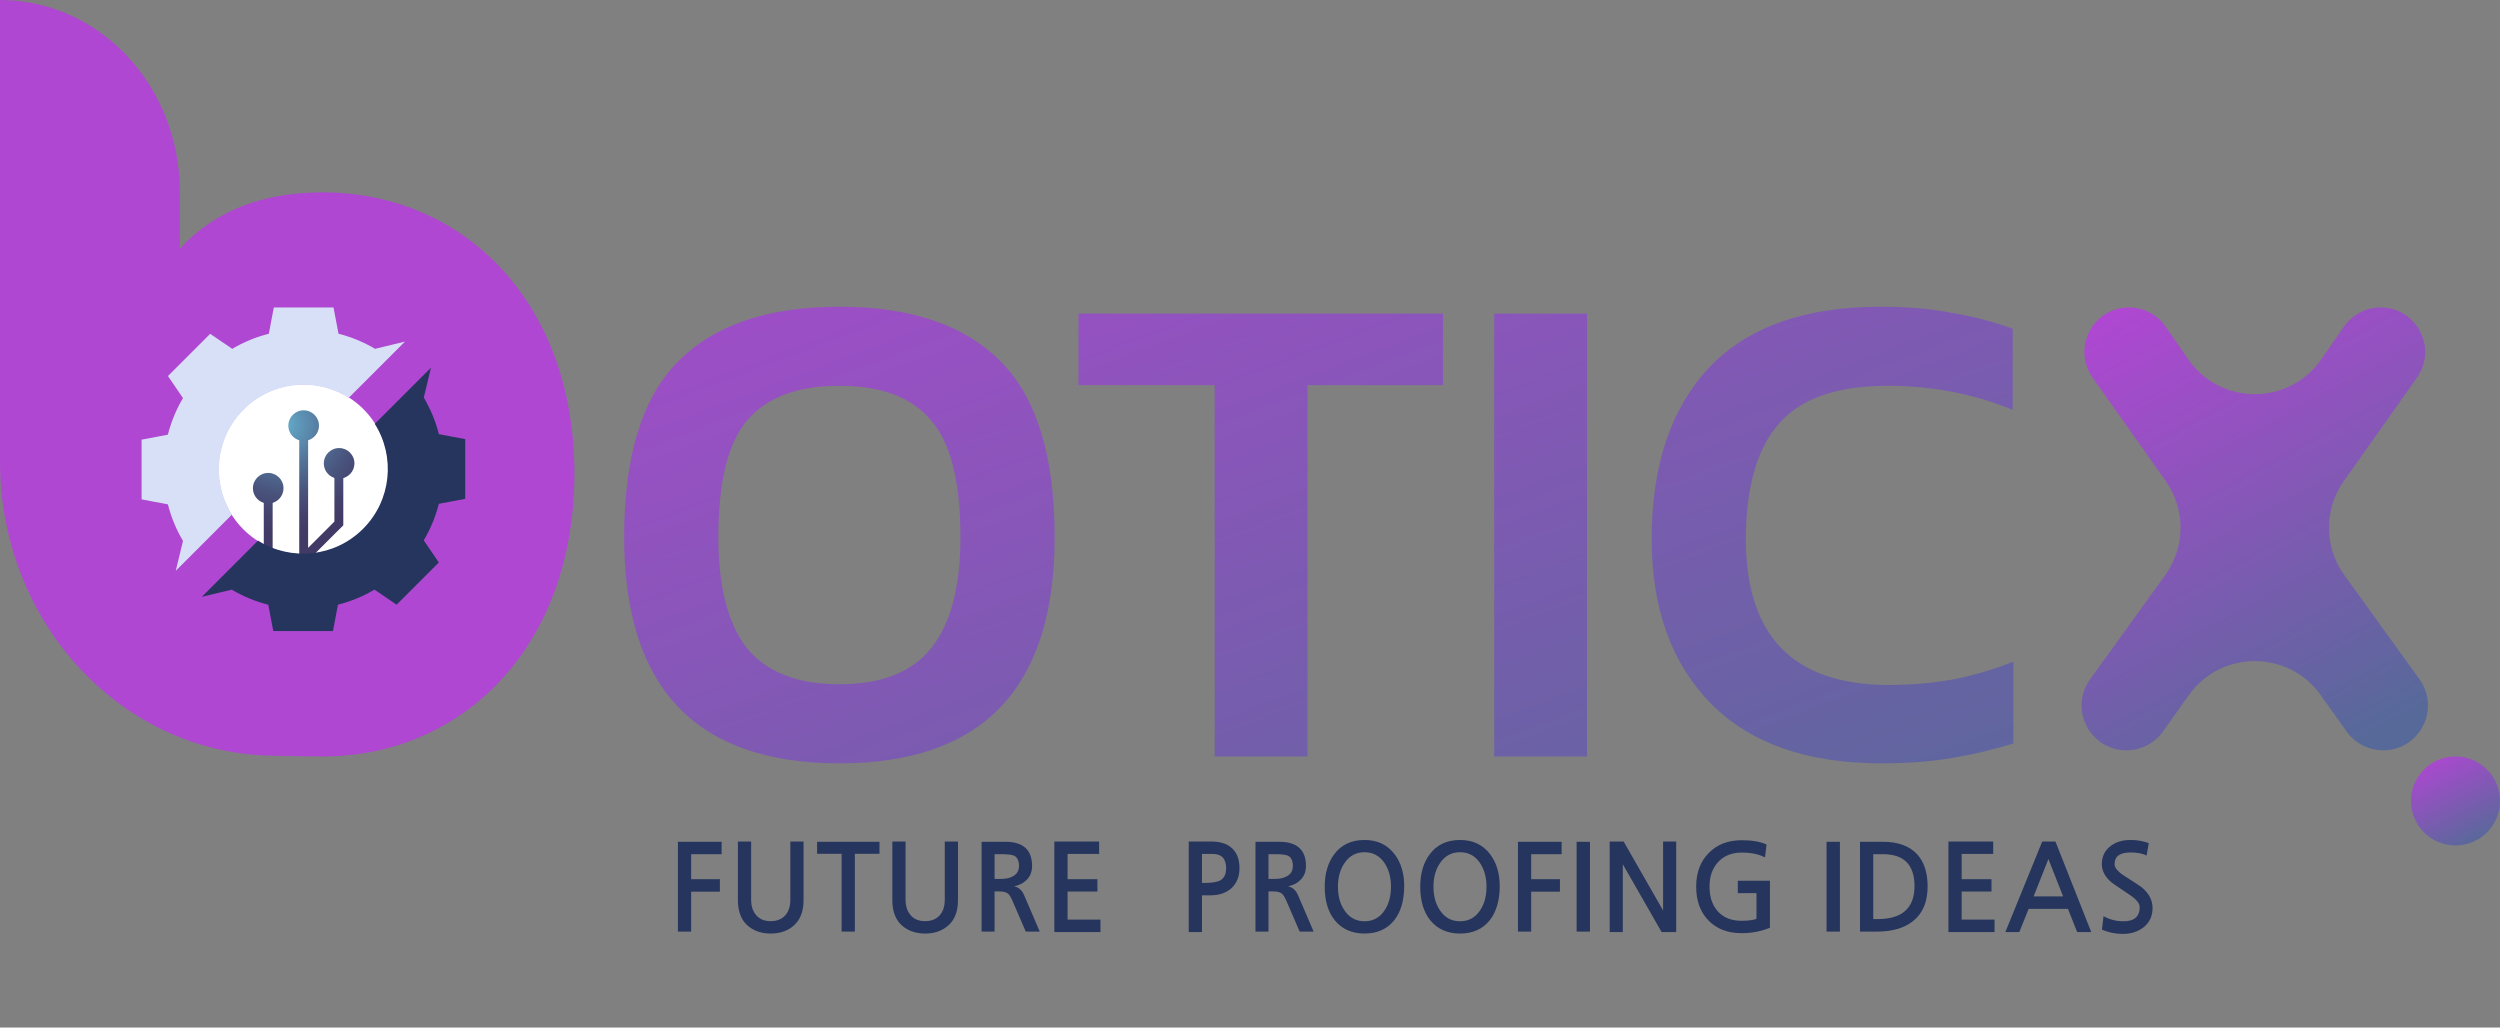 <svg width="618" height="254" viewBox="0 0 618 254" fill="none" xmlns="http://www.w3.org/2000/svg">
<rect x="0" y="0" width="618" height="254" fill="#808080" stroke="none"/>
<path d="M207.5 188.7C172.027 188.7 154.29 170.057 154.29 132.77C154.29 112.71 158.767 98.203 167.72 89.25C176.673 80.297 189.933 75.82 207.5 75.82C225.067 75.82 238.327 80.297 247.28 89.25C256.233 98.203 260.71 112.71 260.71 132.77C260.71 170.057 242.973 188.7 207.5 188.7ZM207.5 169.15C217.813 169.15 225.35 166.203 230.11 160.31C234.983 154.303 237.42 145.123 237.42 132.77C237.42 119.057 234.983 109.423 230.11 103.87C225.35 98.203 217.813 95.37 207.5 95.37C197.187 95.37 189.593 98.203 184.72 103.87C179.96 109.423 177.58 119.057 177.58 132.77C177.58 145.123 179.96 154.303 184.72 160.31C189.593 166.203 197.187 169.15 207.5 169.15ZM300.263 187V95.2H266.603V77.52H356.703V95.2H323.213V187H300.263ZM369.36 187V77.52H392.31V187H369.36ZM465.074 188.7C446.714 188.7 432.661 183.77 422.914 173.91C413.167 163.937 408.294 150.393 408.294 133.28C408.294 115.147 412.997 101.037 422.404 90.95C431.924 80.863 446.091 75.82 464.904 75.82C471.477 75.82 477.371 76.33 482.584 77.35C487.911 78.257 492.897 79.56 497.544 81.26V101.32C487.911 97.353 477.597 95.37 466.604 95.37C454.137 95.37 445.184 98.487 439.744 104.72C434.304 110.953 431.584 120.473 431.584 133.28C431.584 157.307 443.371 169.32 466.944 169.32C472.271 169.32 477.541 168.867 482.754 167.96C487.967 166.94 492.954 165.467 497.714 163.54V183.77C493.067 185.243 488.081 186.433 482.754 187.34C477.541 188.247 471.647 188.7 465.074 188.7Z" fill="url(#paint0_linear_90_6)"/>
<path d="M525.655 185.48C516.619 185.48 511.383 175.246 516.669 167.917L535.253 142.155C540.252 135.225 540.296 125.884 535.362 118.907L517.299 93.363C512.143 86.073 517.357 76 526.286 76C529.896 76 533.277 77.77 535.333 80.738L540.942 88.83C548.896 100.307 565.864 100.307 573.818 88.83L579.427 80.738C581.483 77.77 584.864 76 588.474 76C597.403 76 602.617 86.073 597.461 93.363L579.398 118.907C574.464 125.884 574.508 135.225 579.507 142.155L598.091 167.917C603.377 175.246 598.141 185.48 589.105 185.48C585.519 185.48 582.155 183.745 580.077 180.824L573.675 171.828C565.701 160.623 549.059 160.623 541.085 171.828L534.683 180.824C532.605 183.745 529.241 185.48 525.655 185.48Z" fill="url(#paint1_linear_90_6)"/>
<path d="M142 117.029C142 160.103 114.162 187 79.771 187C76.769 187 72.246 186.931 66.844 186.803C29.701 185.974 0 153.672 0 114.129V0C24.549 0 44.445 21.177 44.445 47.305V61.498C53.101 52.039 65.027 47.551 79.771 47.551C114.162 47.561 142 74.202 142 117.029ZM99.872 117.029C99.872 96.612 88.177 85.16 73.201 85.16C58.225 85.16 46.53 96.612 46.53 117.029C46.53 137.693 58.225 149.401 73.201 149.401C88.167 149.391 99.872 137.693 99.872 117.029Z" fill="#AF47D2"/>
<circle cx="607" cy="198" r="11" fill="url(#paint2_linear_90_6)"/>
<path d="M178.38 211.15H170.85V217.33H177.96V220.42H170.85V230.29H167.58V208.09H178.38V211.15ZM198.641 208.03V222.52C198.641 225.52 197.691 227.73 195.791 229.15C194.371 230.23 192.611 230.77 190.511 230.77C188.431 230.77 186.671 230.23 185.231 229.15C183.351 227.75 182.411 225.54 182.411 222.52V208.03H185.681V222.37C185.681 223.99 186.091 225.27 186.911 226.21C187.751 227.21 188.951 227.71 190.511 227.71C192.071 227.71 193.291 227.21 194.171 226.21C194.971 225.29 195.371 224.01 195.371 222.37V208.03H198.641ZM217.407 211.06H211.317V230.29H208.047V211.06H201.987V208.09H217.407V211.06ZM236.815 208.03V222.52C236.815 225.52 235.865 227.73 233.965 229.15C232.545 230.23 230.785 230.77 228.685 230.77C226.605 230.77 224.845 230.23 223.405 229.15C221.525 227.75 220.585 225.54 220.585 222.52V208.03H223.855V222.37C223.855 223.99 224.265 225.27 225.085 226.21C225.925 227.21 227.125 227.71 228.685 227.71C230.245 227.71 231.465 227.21 232.345 226.21C233.145 225.29 233.545 224.01 233.545 222.37V208.03H236.815ZM245.861 217.27H247.391C248.711 217.27 249.751 217.03 250.511 216.55C251.431 216.01 251.891 215.19 251.891 214.09C251.891 212.79 251.501 211.94 250.721 211.54C250.181 211.28 249.081 211.15 247.421 211.15H245.861V217.27ZM257.021 230.29H253.571L250.331 222.79C249.891 221.77 249.491 221.13 249.131 220.87C248.691 220.53 247.991 220.36 247.031 220.36H245.861V230.29H242.651V208.09H248.531C252.931 208.09 255.131 210.09 255.131 214.09C255.131 215.41 254.721 216.51 253.901 217.39C253.081 218.27 252.011 218.84 250.691 219.1C251.811 219.32 252.641 220.06 253.181 221.32L257.021 230.29ZM272.035 230.41H260.635V208.03H271.705V211.09H263.905V217.33H271.285V220.39H263.905V227.32H272.035V230.41ZM297.129 218.26H297.879C299.679 218.26 300.949 218.04 301.689 217.6C302.629 217.06 303.099 216.07 303.099 214.63C303.099 212.27 301.989 211.09 299.769 211.09H297.129V218.26ZM293.859 208.03H299.499C301.699 208.03 303.379 208.58 304.539 209.68C305.779 210.8 306.399 212.45 306.399 214.63C306.399 216.71 305.719 218.37 304.359 219.61C303.059 220.75 301.369 221.32 299.289 221.32H297.129V230.41H293.859V208.03ZM313.566 217.27H315.096C316.416 217.27 317.456 217.03 318.216 216.55C319.136 216.01 319.596 215.19 319.596 214.09C319.596 212.79 319.206 211.94 318.426 211.54C317.886 211.28 316.786 211.15 315.126 211.15H313.566V217.27ZM324.726 230.29H321.276L318.036 222.79C317.596 221.77 317.196 221.13 316.836 220.87C316.396 220.53 315.696 220.36 314.736 220.36H313.566V230.29H310.356V208.09H316.236C320.636 208.09 322.836 210.09 322.836 214.09C322.836 215.41 322.426 216.51 321.606 217.39C320.786 218.27 319.716 218.84 318.396 219.1C319.516 219.32 320.346 220.06 320.886 221.32L324.726 230.29ZM337.31 210.67C335.23 210.67 333.59 211.55 332.39 213.31C331.29 214.89 330.74 216.85 330.74 219.19C330.74 221.55 331.29 223.52 332.39 225.1C333.59 226.86 335.23 227.74 337.31 227.74C339.39 227.74 341.03 226.86 342.23 225.1C343.31 223.52 343.85 221.55 343.85 219.19C343.85 216.87 343.31 214.91 342.23 213.31C341.03 211.55 339.39 210.67 337.31 210.67ZM337.31 207.64C340.51 207.64 343 208.83 344.78 211.21C346.36 213.33 347.14 215.99 347.12 219.19C347.08 222.69 346.26 225.45 344.66 227.47C342.92 229.67 340.47 230.77 337.31 230.77C334.17 230.77 331.71 229.67 329.93 227.47C328.29 225.41 327.47 222.65 327.47 219.19C327.47 215.95 328.25 213.28 329.81 211.18C331.57 208.82 334.07 207.64 337.31 207.64ZM360.923 210.67C358.843 210.67 357.203 211.55 356.003 213.31C354.903 214.89 354.353 216.85 354.353 219.19C354.353 221.55 354.903 223.52 356.003 225.1C357.203 226.86 358.843 227.74 360.923 227.74C363.003 227.74 364.643 226.86 365.843 225.1C366.923 223.52 367.463 221.55 367.463 219.19C367.463 216.87 366.923 214.91 365.843 213.31C364.643 211.55 363.003 210.67 360.923 210.67ZM360.923 207.64C364.123 207.64 366.613 208.83 368.393 211.21C369.973 213.33 370.753 215.99 370.733 219.19C370.693 222.69 369.873 225.45 368.273 227.47C366.533 229.67 364.083 230.77 360.923 230.77C357.783 230.77 355.323 229.67 353.543 227.47C351.903 225.41 351.083 222.65 351.083 219.19C351.083 215.95 351.863 213.28 353.423 211.18C355.183 208.82 357.683 207.64 360.923 207.64ZM386.036 211.15H378.506V217.33H385.616V220.42H378.506V230.29H375.236V208.09H386.036V211.15ZM393.038 230.29H389.738V208.09H393.038V230.29ZM414.356 230.41H410.756L401.156 213.64V230.41H397.916V208.03H401.366L411.116 225.07V208.03H414.356V230.41ZM437.533 217.72V229.33C435.393 230.23 433.053 230.68 430.513 230.68C427.073 230.68 424.333 229.62 422.293 227.5C420.293 225.42 419.293 222.65 419.293 219.19C419.293 215.73 420.323 212.96 422.383 210.88C424.443 208.76 427.163 207.7 430.543 207.7C433.143 207.7 435.193 208.06 436.693 208.78L436.303 211.96C434.843 211.16 432.923 210.76 430.543 210.76C428.083 210.76 426.133 211.55 424.693 213.13C423.293 214.65 422.593 216.67 422.593 219.19C422.593 221.73 423.273 223.76 424.633 225.28C426.033 226.84 427.993 227.62 430.513 227.62C432.133 227.62 433.363 227.46 434.203 227.14V220.78H429.583V217.72H437.533ZM454.825 230.29H451.525V208.09H454.825V230.29ZM463.063 227.2H464.143C470.223 227.2 473.263 224.48 473.263 219.04C473.263 213.78 470.663 211.15 465.463 211.15H463.063V227.2ZM459.793 208.09H465.463C469.223 208.09 472.053 209.13 473.953 211.21C475.653 213.09 476.503 215.73 476.503 219.13C476.503 222.97 475.283 225.84 472.843 227.74C470.703 229.44 467.733 230.29 463.933 230.29H459.793V208.09ZM493.05 230.41H481.65V208.03H492.72V211.09H484.92V217.33H492.3V220.39H484.92V227.32H493.05V230.41ZM509.998 221.59L506.368 212.35L502.708 221.59H509.998ZM516.958 230.41H513.478L511.198 224.68H501.478L499.168 230.41H495.718L504.838 208.03H508.108L516.958 230.41ZM530.64 211.48C529.64 210.98 528.3 210.73 526.62 210.73C524.02 210.73 522.72 211.69 522.72 213.61C522.72 214.53 523.53 215.5 525.15 216.52C526.49 217.38 527.54 218.06 528.3 218.56C529.06 219.06 529.52 219.39 529.68 219.55C531.3 220.97 532.11 222.61 532.11 224.47C532.11 226.55 531.31 228.18 529.71 229.36C528.35 230.36 526.72 230.86 524.82 230.86C522.92 230.86 521.18 230.51 519.6 229.81L519.99 226.48C521.49 227.32 523.14 227.74 524.94 227.74C527.6 227.74 528.93 226.57 528.93 224.23C528.93 223.31 528.12 222.31 526.5 221.23C525.04 220.25 523.93 219.5 523.17 218.98C522.43 218.46 522.03 218.18 521.97 218.14C520.37 216.76 519.57 215.25 519.57 213.61C519.57 211.75 520.29 210.26 521.73 209.14C523.03 208.14 524.67 207.64 526.65 207.64C528.29 207.64 529.8 207.9 531.18 208.42L530.64 211.48Z" fill="#26355D"/>
<ellipse cx="72.5" cy="115.5" rx="37.5" ry="39.5" fill="#AF47D2"/>
<circle cx="75" cy="116" r="20.5" fill="white" stroke="white"/>
<path d="M87.617 114.54C87.617 116.099 86.674 117.476 85.221 118.055L84.863 118.199V129.857L83.385 131.335H83.378L76.165 138.541V145.276H75.637H74.499H73.971V108.849L73.675 108.73C72.222 108.151 71.279 106.774 71.279 105.215C71.279 103.127 72.977 101.429 75.065 101.429C77.153 101.429 78.851 103.127 78.851 105.215C78.851 106.774 77.914 108.151 76.461 108.73L76.165 108.849V135.429L82.662 128.933V118.149L82.435 118.061C80.983 117.483 80.046 116.099 80.046 114.546C80.046 112.458 81.743 110.761 83.831 110.761C85.919 110.754 87.617 112.452 87.617 114.54ZM66.305 116.904C64.217 116.904 62.519 118.602 62.519 120.689C62.519 122.249 63.462 123.626 64.915 124.204L65.204 124.324V145.276H65.733H66.871H67.399V124.324L67.688 124.204C69.141 123.626 70.078 122.243 70.078 120.689C70.091 118.608 68.393 116.904 66.305 116.904Z" fill="url(#paint3_radial_90_6)"/>
<path d="M63.772 133.646C71.866 138.745 82.689 137.777 89.738 130.734C96.788 123.686 97.756 112.864 92.65 104.771L106.541 90.881L104.762 98.288C106.453 101.143 107.692 104.186 108.491 107.318L115 108.557V123.308L108.485 124.547C107.686 127.678 106.447 130.716 104.755 133.57L108.478 139.047L98.046 149.479L92.568 145.757C89.719 147.448 86.676 148.681 83.544 149.485L82.305 156H67.558L66.319 149.492C63.188 148.693 60.144 147.454 57.289 145.763L49.881 147.542L63.772 133.646Z" fill="#26355D"/>
<path d="M41.496 107.453C42.295 104.315 43.54 101.265 45.232 98.411L41.521 92.953L51.954 82.521L57.413 86.231C60.268 84.539 63.318 83.294 66.456 82.496L67.688 76H82.441L83.68 82.496C86.818 83.3 89.862 84.539 92.717 86.231L100.106 84.439L86.215 98.335C78.121 93.229 67.298 94.198 60.249 101.246C53.199 108.295 52.231 119.117 57.337 127.21L43.446 141.1L45.238 133.712C43.546 130.857 42.301 127.813 41.502 124.676L35 123.443V108.685L41.496 107.453Z" fill="url(#paint4_linear_90_6)"/>
<defs>
<linearGradient id="paint0_linear_90_6" x1="189.682" y1="-92.802" x2="346.857" y2="324.858" gradientUnits="userSpaceOnUse">
<stop offset="0.215" stop-color="#AF47D2"/>
<stop offset="0.89" stop-color="#576999"/>
</linearGradient>
<linearGradient id="paint1_linear_90_6" x1="516.5" y1="36" x2="602.5" y2="195" gradientUnits="userSpaceOnUse">
<stop offset="0.215" stop-color="#AF47D2"/>
<stop offset="0.89" stop-color="#576999"/>
</linearGradient>
<linearGradient id="paint2_linear_90_6" x1="598.576" y1="178.962" x2="615.617" y2="211.272" gradientUnits="userSpaceOnUse">
<stop offset="0.215" stop-color="#AF47D2"/>
<stop offset="0.89" stop-color="#576999"/>
</linearGradient>
<radialGradient id="paint3_radial_90_6" cx="0" cy="0" r="1" gradientUnits="userSpaceOnUse" gradientTransform="translate(70.246 104.911) scale(26.974 26.971)">
<stop stop-color="#65AFCD"/>
<stop offset="0.12" stop-color="#5F9ABB"/>
<stop offset="0.392" stop-color="#527196"/>
<stop offset="0.639" stop-color="#49537C"/>
<stop offset="0.85" stop-color="#43416C"/>
<stop offset="1" stop-color="#413A66"/>
</radialGradient>
<linearGradient id="paint4_linear_90_6" x1="67.553" y1="76" x2="67.553" y2="141.1" gradientUnits="userSpaceOnUse">
<stop stop-color="#D8E0F7"/>
<stop offset="0.495" stop-color="#D8E0F7"/>
<stop offset="0.748" stop-color="#D8E0F7"/>
<stop offset="1" stop-color="#D8E0F7"/>
</linearGradient>
</defs>
</svg>
